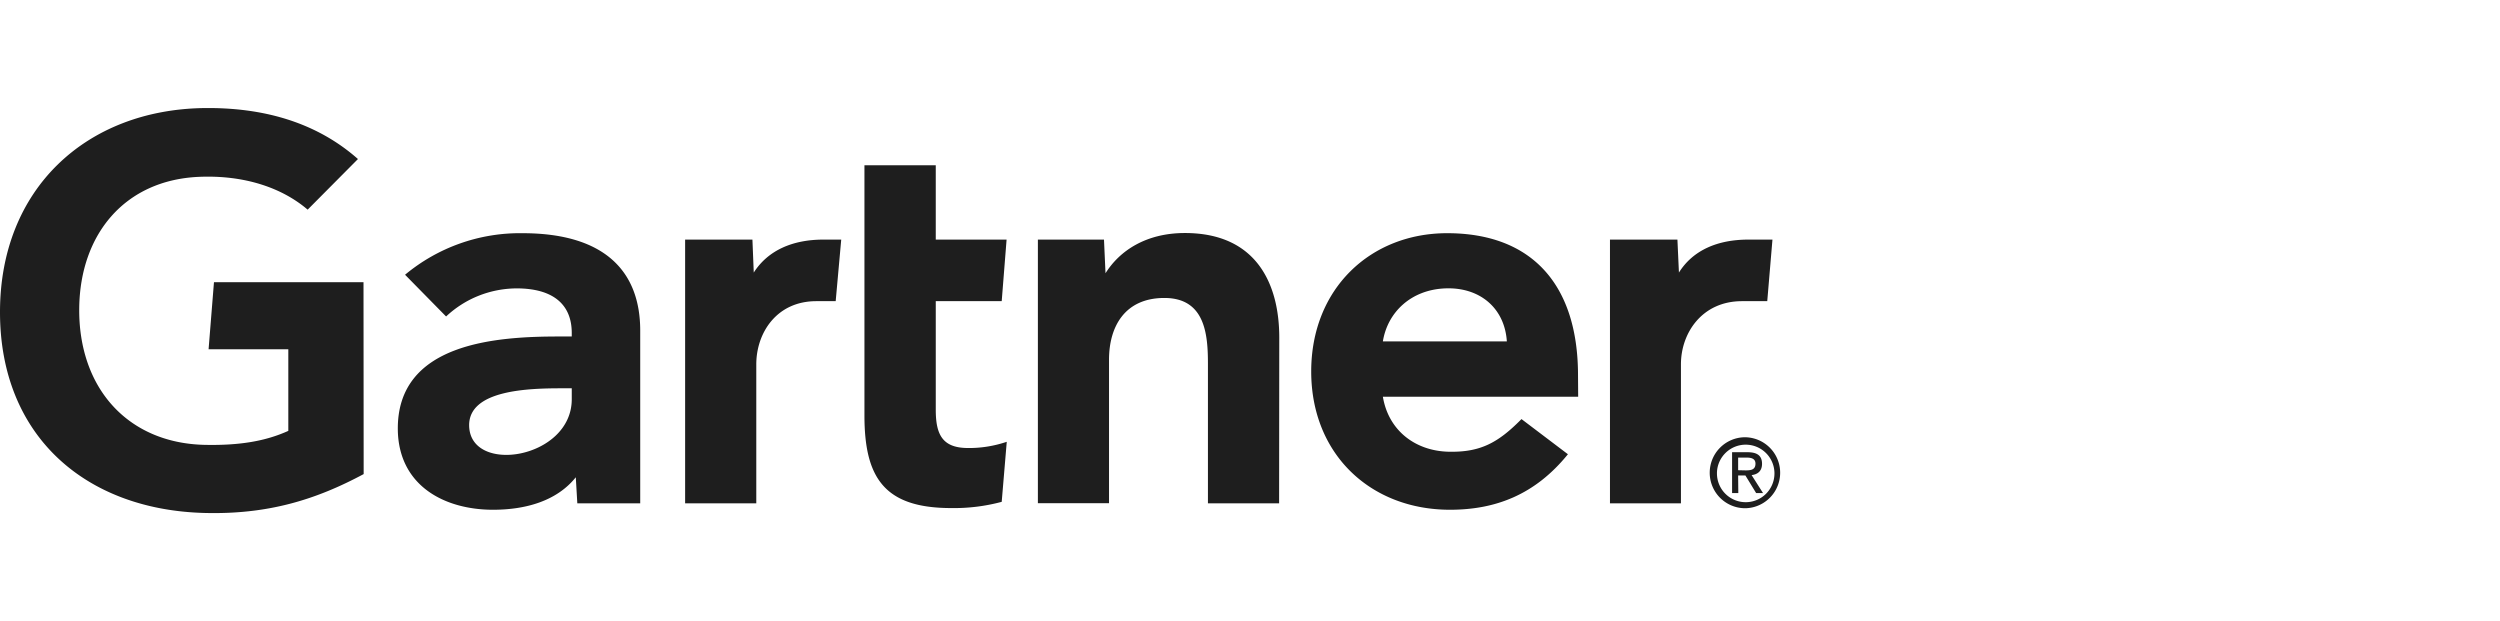 <svg xmlns="http://www.w3.org/2000/svg" width="161" height="40" fill="none" viewBox="0 0 161 40">
  <path fill="#1E1E1E" d="m114.146 15.43-.335 3.965h-1.625c-2.589 0-3.933 2.069-3.933 4.062v8.959h-4.571V15.43h4.344l.097 2.123c.91-1.451 2.503-2.123 4.474-2.123h1.549ZM82.373 32.416h-4.582v-8.98c0-1.885-.173-4.247-2.806-4.247-2.545 0-3.564 1.842-3.564 3.976v9.24H66.84V15.43h4.257l.098 2.167c.91-1.452 2.61-2.59 5.113-2.59 4.626 0 6.077 3.305 6.077 6.728l-.01 10.681Zm-17.538-3.965-.325 3.867a11.803 11.803 0 0 1-3.26.401c-4.323 0-5.58-1.982-5.58-5.969V10.642h4.593v4.788h4.561l-.314 3.965h-4.247v6.998c0 1.603.434 2.459 2.08 2.459.845.01 1.69-.13 2.492-.4ZM54.175 15.43l-.357 3.965h-1.246c-2.578 0-3.867 2.069-3.867 4.062v8.959h-4.583V15.43h4.334l.086 2.123c.921-1.44 2.514-2.123 4.485-2.123h1.148ZM23.42 30.531c-3.108 1.668-6.217 2.622-10.323 2.502C5.492 32.806 0 28.072 0 20.1 0 12.16 5.546 7.079 13.108 6.96c3.835-.054 7.258.91 9.944 3.282l-3.239 3.26c-1.657-1.418-4.094-2.242-7.02-2.112-4.755.217-7.626 3.684-7.69 8.428-.066 5.146 3.098 8.7 8.037 8.83 2.33.053 3.987-.25 5.428-.9v-5.254h-5.135l.347-4.322h9.63l.01 12.36Zm78.214-4.983H89.057c.358 2.167 2.07 3.477 4.193 3.542 2.069.055 3.217-.563 4.734-2.101l2.99 2.264c-2.124 2.621-4.68 3.575-7.594 3.575-5.114 0-8.938-3.575-8.938-8.905 0-5.33 3.814-8.905 8.754-8.905 5.448 0 8.428 3.304 8.428 9.154l.01 1.376Zm-4.593-3.564c-.14-2.145-1.744-3.5-3.965-3.412-2.21.086-3.715 1.538-4.019 3.412h7.984ZM41.23 21.29v11.126h-4.051l-.098-1.68c-1.235 1.54-3.25 2.092-5.33 2.092-3.12 0-6.066-1.539-6.131-5.124-.087-5.633 6.348-6.034 10.389-6.034h.812v-.228c0-1.863-1.235-2.87-3.553-2.87-1.69.01-3.304.65-4.54 1.809l-2.642-2.687a11.557 11.557 0 0 1 7.561-2.676c5.265 0 7.583 2.427 7.583 6.273Zm-4.409 3.716h-.64c-2.166 0-5.979.109-5.968 2.384.022 3.206 6.608 2.177 6.608-1.68v-.704Zm73.751 5.428a1.852 1.852 0 1 1 1.852 1.907 1.851 1.851 0 0 1-1.852-1.853v-.054Zm1.852 2.296a2.286 2.286 0 0 0-.065-4.571 2.284 2.284 0 0 0-2.253 2.275 2.284 2.284 0 0 0 2.264 2.296h.054Zm-.488-2.112h.466l.694 1.137h.444l-.737-1.159c.39-.043.672-.26.672-.726 0-.52-.304-.747-.932-.747h-.997v2.632h.401l-.011-1.137Zm0-.336v-.813h.542c.282 0 .574.055.574.39 0 .401-.303.434-.639.434l-.477-.011Z"/>
</svg>
